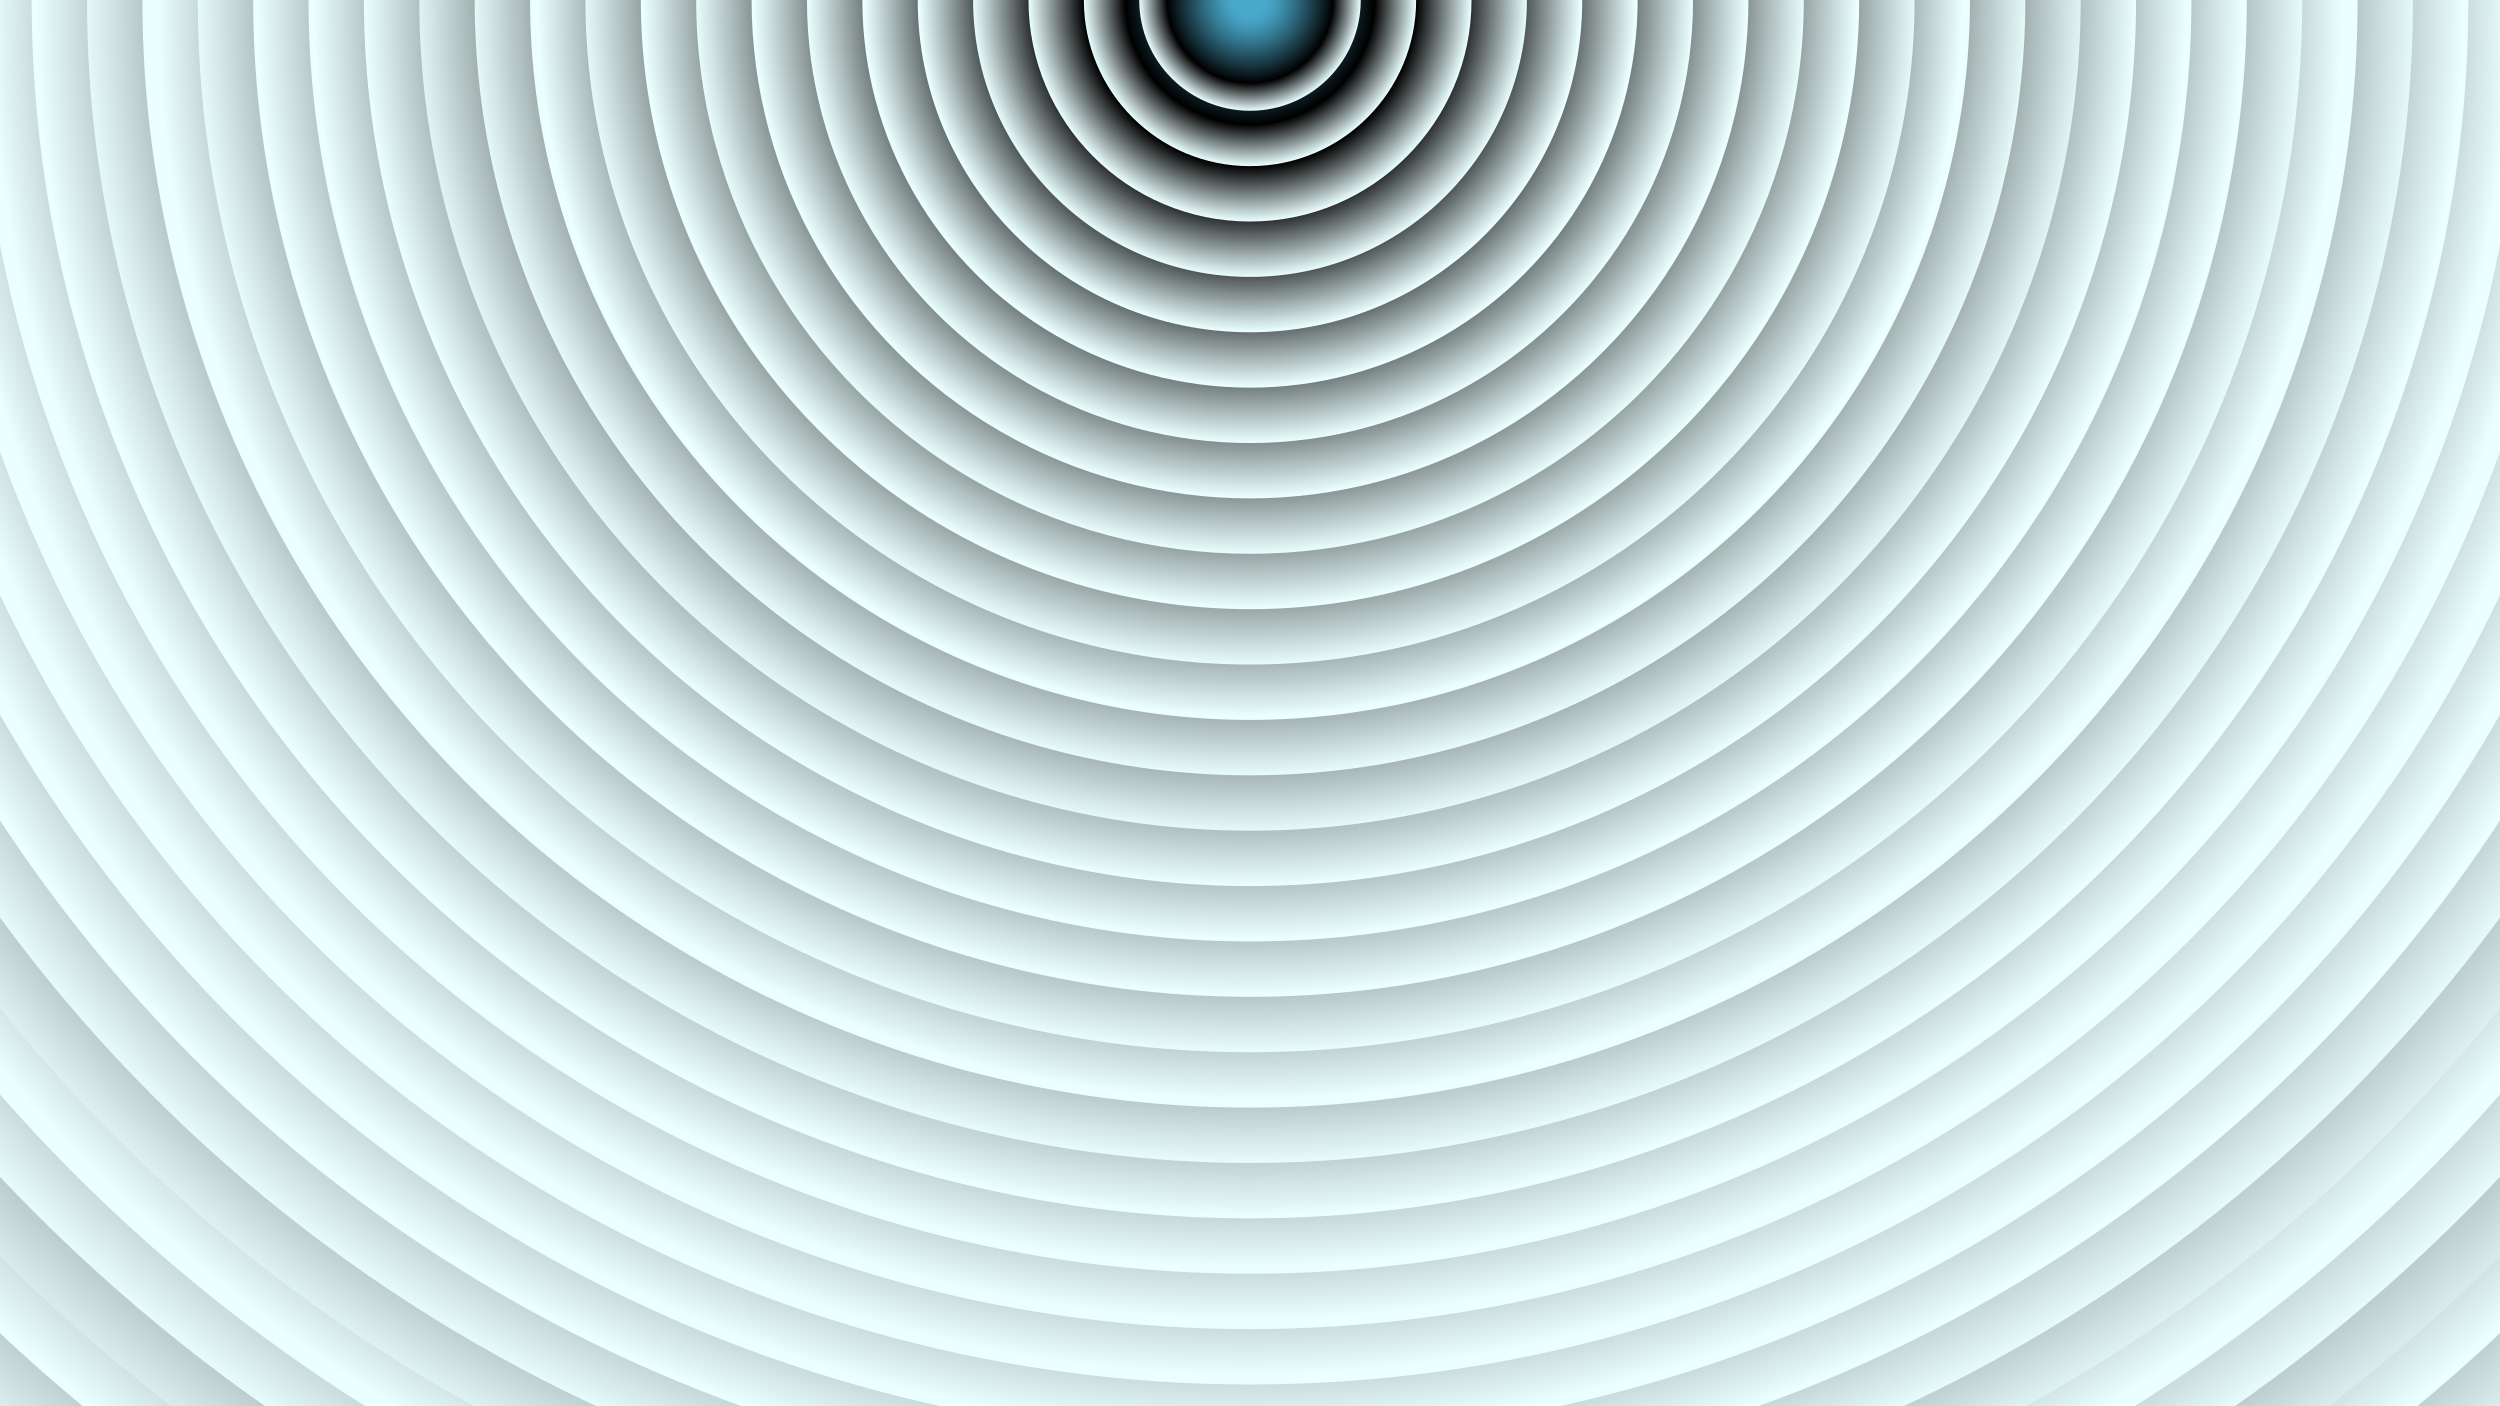 <svg xmlns="http://www.w3.org/2000/svg" version="1.1" xmlns:xlink="http://www.w3.org/1999/xlink" xmlns:svgjs="http://svgjs.dev/svgjs" viewBox="0 0 1422 800"><rect x="0" y="0" width="1422" height="800" fill="#333333" stroke="none"/><defs><radialGradient id="cccircular-grad" r="50%" cx="50%" cy="50%">
         <stop offset="15%" stop-color="#49a9cc" stop-opacity="0.5"></stop>
         <stop offset="75%" stop-color="hsl(197, 100%, 75%)" stop-opacity="1"></stop>
          <stop offset="100%" stop-color="#ebffff" stop-opacity="1"></stop>
        </radialGradient></defs><g fill="url(#cccircular-grad)"><circle r="2772" cx="711" cy="0"></circle><circle r="2740.5" cx="711" cy="0"></circle><circle r="2709" cx="711" cy="0"></circle><circle r="2677.5" cx="711" cy="0"></circle><circle r="2646" cx="711" cy="0"></circle><circle r="2614.5" cx="711" cy="0"></circle><circle r="2583" cx="711" cy="0"></circle><circle r="2551.5" cx="711" cy="0"></circle><circle r="2520" cx="711" cy="0"></circle><circle r="2488.5" cx="711" cy="0"></circle><circle r="2457" cx="711" cy="0"></circle><circle r="2425.5" cx="711" cy="0"></circle><circle r="2394" cx="711" cy="0"></circle><circle r="2362.5" cx="711" cy="0"></circle><circle r="2331" cx="711" cy="0"></circle><circle r="2299.5" cx="711" cy="0"></circle><circle r="2268" cx="711" cy="0"></circle><circle r="2236.5" cx="711" cy="0"></circle><circle r="2205" cx="711" cy="0"></circle><circle r="2173.5" cx="711" cy="0"></circle><circle r="2142" cx="711" cy="0"></circle><circle r="2110.5" cx="711" cy="0"></circle><circle r="2079" cx="711" cy="0"></circle><circle r="2047.5" cx="711" cy="0"></circle><circle r="2016" cx="711" cy="0"></circle><circle r="1984.5" cx="711" cy="0"></circle><circle r="1953" cx="711" cy="0"></circle><circle r="1921.5" cx="711" cy="0"></circle><circle r="1890" cx="711" cy="0"></circle><circle r="1858.5" cx="711" cy="0"></circle><circle r="1827" cx="711" cy="0"></circle><circle r="1795.5" cx="711" cy="0"></circle><circle r="1764" cx="711" cy="0"></circle><circle r="1732.5" cx="711" cy="0"></circle><circle r="1701" cx="711" cy="0"></circle><circle r="1669.5" cx="711" cy="0"></circle><circle r="1638" cx="711" cy="0"></circle><circle r="1606.5" cx="711" cy="0"></circle><circle r="1575" cx="711" cy="0"></circle><circle r="1543.5" cx="711" cy="0"></circle><circle r="1512" cx="711" cy="0"></circle><circle r="1480.5" cx="711" cy="0"></circle><circle r="1449" cx="711" cy="0"></circle><circle r="1417.5" cx="711" cy="0"></circle><circle r="1386" cx="711" cy="0"></circle><circle r="1354.5" cx="711" cy="0"></circle><circle r="1323" cx="711" cy="0"></circle><circle r="1291.5" cx="711" cy="0"></circle><circle r="1260" cx="711" cy="0"></circle><circle r="1228.5" cx="711" cy="0"></circle><circle r="1197" cx="711" cy="0"></circle><circle r="1165.5" cx="711" cy="0"></circle><circle r="1134" cx="711" cy="0"></circle><circle r="1102.5" cx="711" cy="0"></circle><circle r="1071" cx="711" cy="0"></circle><circle r="1039.5" cx="711" cy="0"></circle><circle r="1008" cx="711" cy="0"></circle><circle r="976.5" cx="711" cy="0"></circle><circle r="945" cx="711" cy="0"></circle><circle r="913.5" cx="711" cy="0"></circle><circle r="882" cx="711" cy="0"></circle><circle r="850.5" cx="711" cy="0"></circle><circle r="819" cx="711" cy="0"></circle><circle r="787.5" cx="711" cy="0"></circle><circle r="756" cx="711" cy="0"></circle><circle r="724.5" cx="711" cy="0"></circle><circle r="693" cx="711" cy="0"></circle><circle r="661.5" cx="711" cy="0"></circle><circle r="630" cx="711" cy="0"></circle><circle r="598.5" cx="711" cy="0"></circle><circle r="567" cx="711" cy="0"></circle><circle r="535.5" cx="711" cy="0"></circle><circle r="504" cx="711" cy="0"></circle><circle r="472.5" cx="711" cy="0"></circle><circle r="441" cx="711" cy="0"></circle><circle r="409.5" cx="711" cy="0"></circle><circle r="378" cx="711" cy="0"></circle><circle r="346.5" cx="711" cy="0"></circle><circle r="315" cx="711" cy="0"></circle><circle r="283.5" cx="711" cy="0"></circle><circle r="252" cx="711" cy="0"></circle><circle r="220.5" cx="711" cy="0"></circle><circle r="189" cx="711" cy="0"></circle><circle r="157.5" cx="711" cy="0"></circle><circle r="126" cx="711" cy="0"></circle><circle r="94.5" cx="711" cy="0"></circle><circle r="63" cx="711" cy="0"></circle></g></svg>